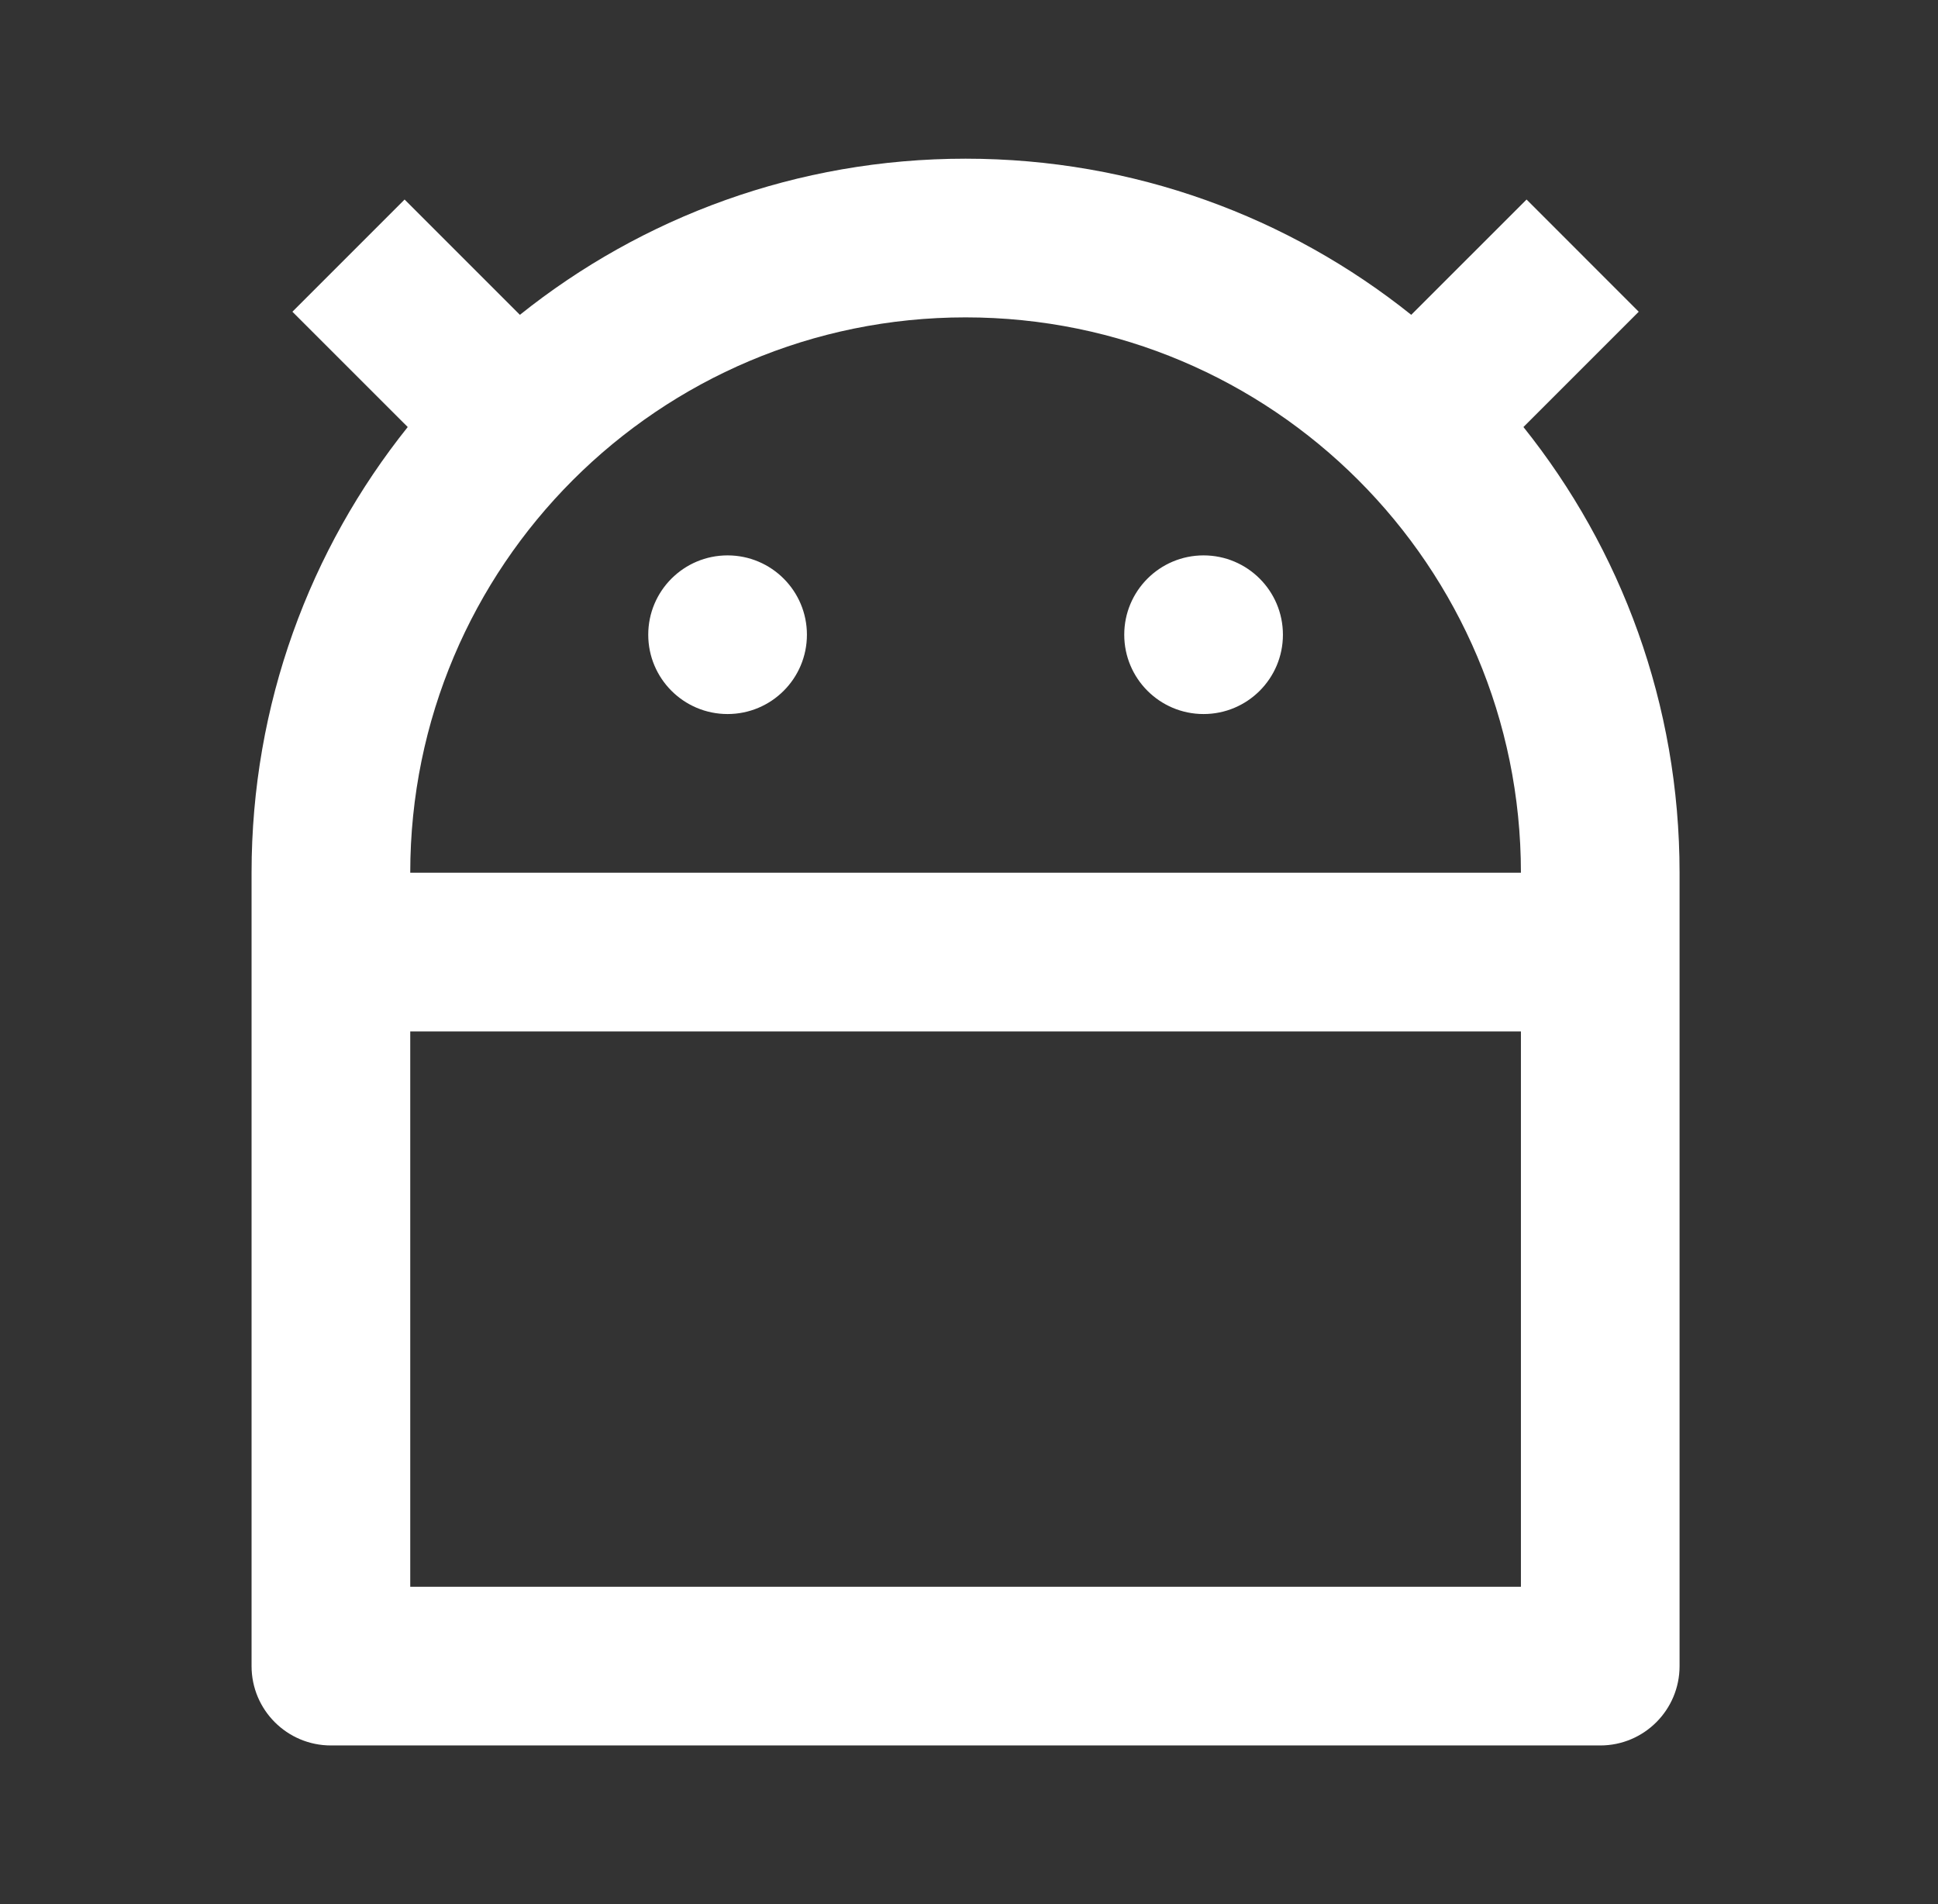 <svg width="57" height="56" viewBox="0 0 57 56" fill="none" xmlns="http://www.w3.org/2000/svg">
<rect x="0" y="0" width="57" height="56" fill="#333333" stroke="none"/>
<g id="android-line">
<path id="Vector" d="M44.733 30.334H12.066V46.667H44.733V30.334ZM44.733 25.667C44.733 16.646 37.42 9.334 28.399 9.334C19.379 9.334 12.066 16.646 12.066 25.667H44.733ZM15.291 9.259C18.884 6.385 23.441 4.667 28.399 4.667C33.358 4.667 37.915 6.385 41.507 9.259L44.899 5.868L48.198 9.168L44.807 12.559C47.681 16.152 49.399 20.709 49.399 25.667V49C49.399 50.289 48.355 51.334 47.066 51.334H9.733C8.444 51.334 7.399 50.289 7.399 49V25.667C7.399 20.709 9.118 16.152 11.992 12.559L8.6 9.168L11.9 5.868L15.291 9.259ZM21.399 21C20.111 21 19.066 19.956 19.066 18.667C19.066 17.378 20.111 16.334 21.399 16.334C22.688 16.334 23.733 17.378 23.733 18.667C23.733 19.956 22.688 21 21.399 21ZM35.399 21C34.111 21 33.066 19.956 33.066 18.667C33.066 17.378 34.111 16.334 35.399 16.334C36.688 16.334 37.733 17.378 37.733 18.667C37.733 19.956 36.688 21 35.399 21Z" fill="white"/>
</g>
</svg>
